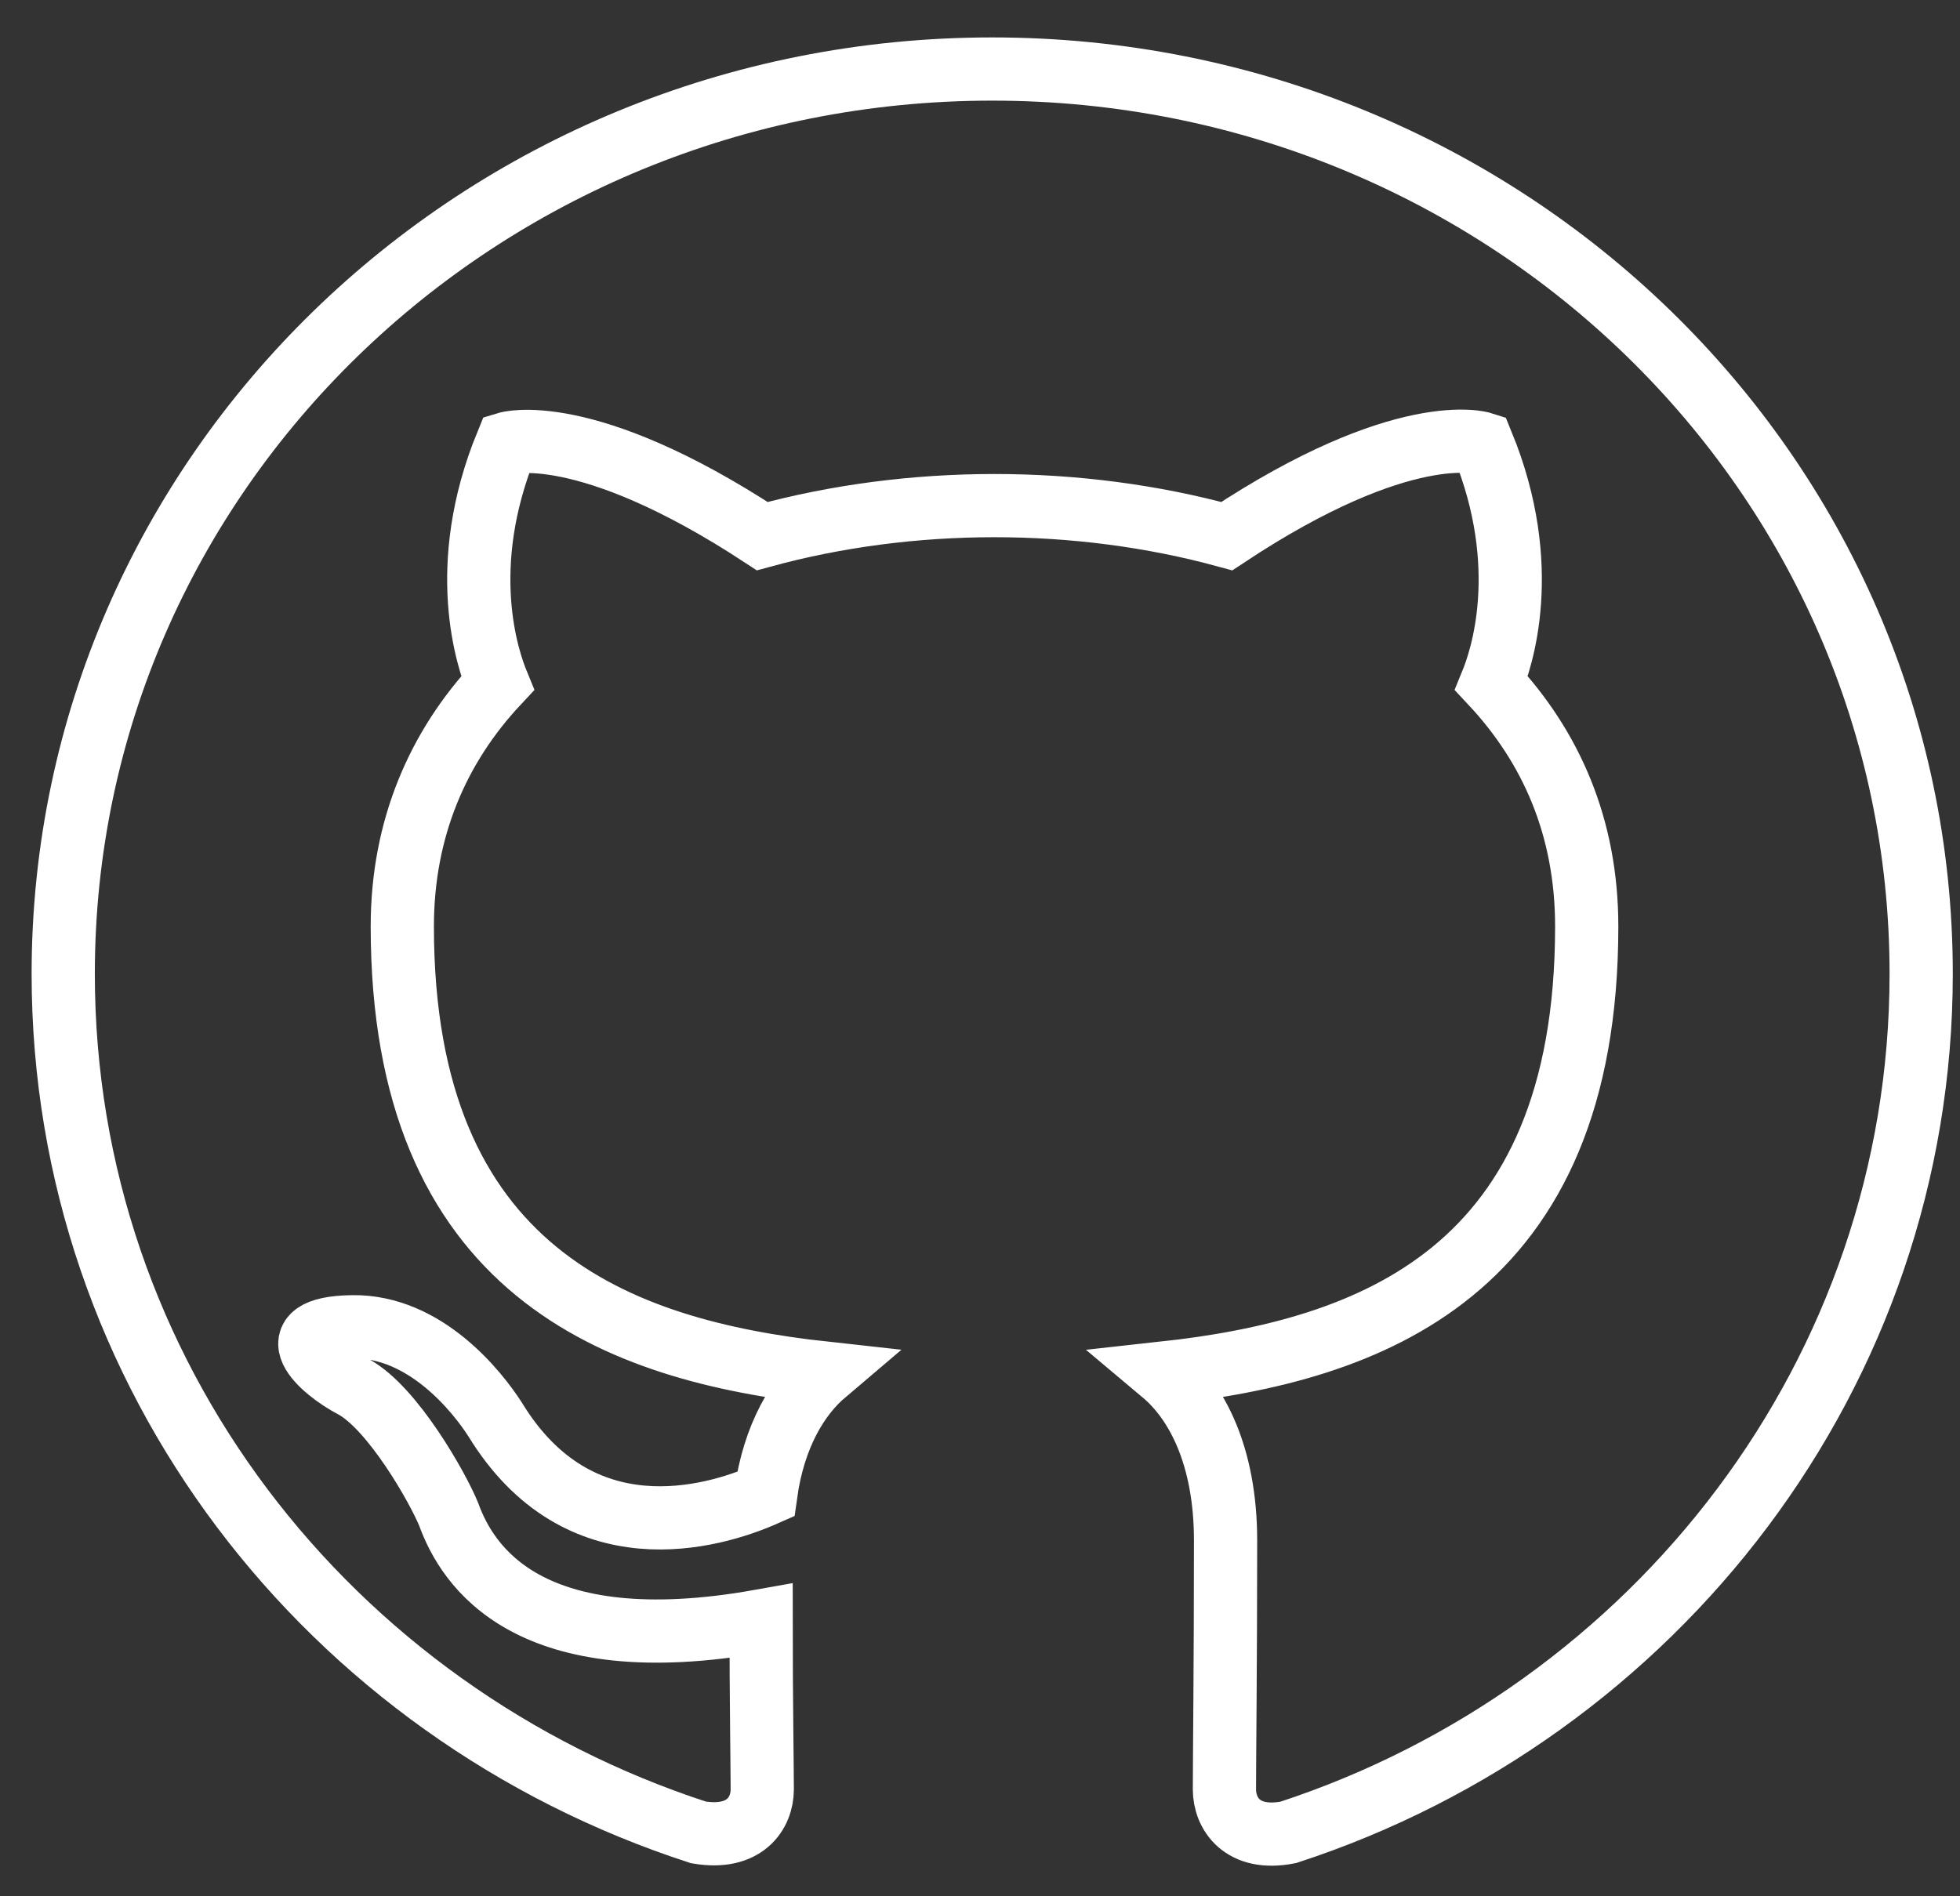<svg width="31" height="30" viewBox="0 0 31 30" fill="none" xmlns="http://www.w3.org/2000/svg">
<rect x="0" y="0" width="31" height="30" fill="#333333" stroke="none"/>
<path fill-rule="evenodd" clip-rule="evenodd" d="M15.693 1.092C7.575 1.092 1 7.498 1 15.407C1 21.742 5.206 27.092 11.046 28.989C11.781 29.114 12.056 28.685 12.056 28.309C12.056 27.969 12.038 26.842 12.038 25.643C8.346 26.305 7.391 24.766 7.098 23.961C6.932 23.549 6.216 22.279 5.592 21.939C5.077 21.67 4.343 21.008 5.573 20.99C6.73 20.972 7.557 22.028 7.832 22.458C9.155 24.623 11.267 24.014 12.111 23.639C12.24 22.708 12.626 22.082 13.048 21.724C9.779 21.366 6.363 20.131 6.363 14.656C6.363 13.099 6.932 11.81 7.869 10.808C7.722 10.45 7.208 8.983 8.016 7.015C8.016 7.015 9.246 6.639 12.056 8.482C13.232 8.16 14.481 7.999 15.73 7.999C16.978 7.999 18.227 8.16 19.403 8.482C22.213 6.621 23.443 7.015 23.443 7.015C24.251 8.983 23.737 10.45 23.59 10.808C24.527 11.81 25.096 13.081 25.096 14.656C25.096 20.149 21.662 21.366 18.393 21.724C18.925 22.171 19.384 23.03 19.384 24.372C19.384 26.287 19.366 27.826 19.366 28.309C19.366 28.685 19.642 29.132 20.376 28.989C26.18 27.092 30.386 21.724 30.386 15.407C30.386 7.498 23.811 1.092 15.693 1.092Z" stroke="white"/>
</svg>
